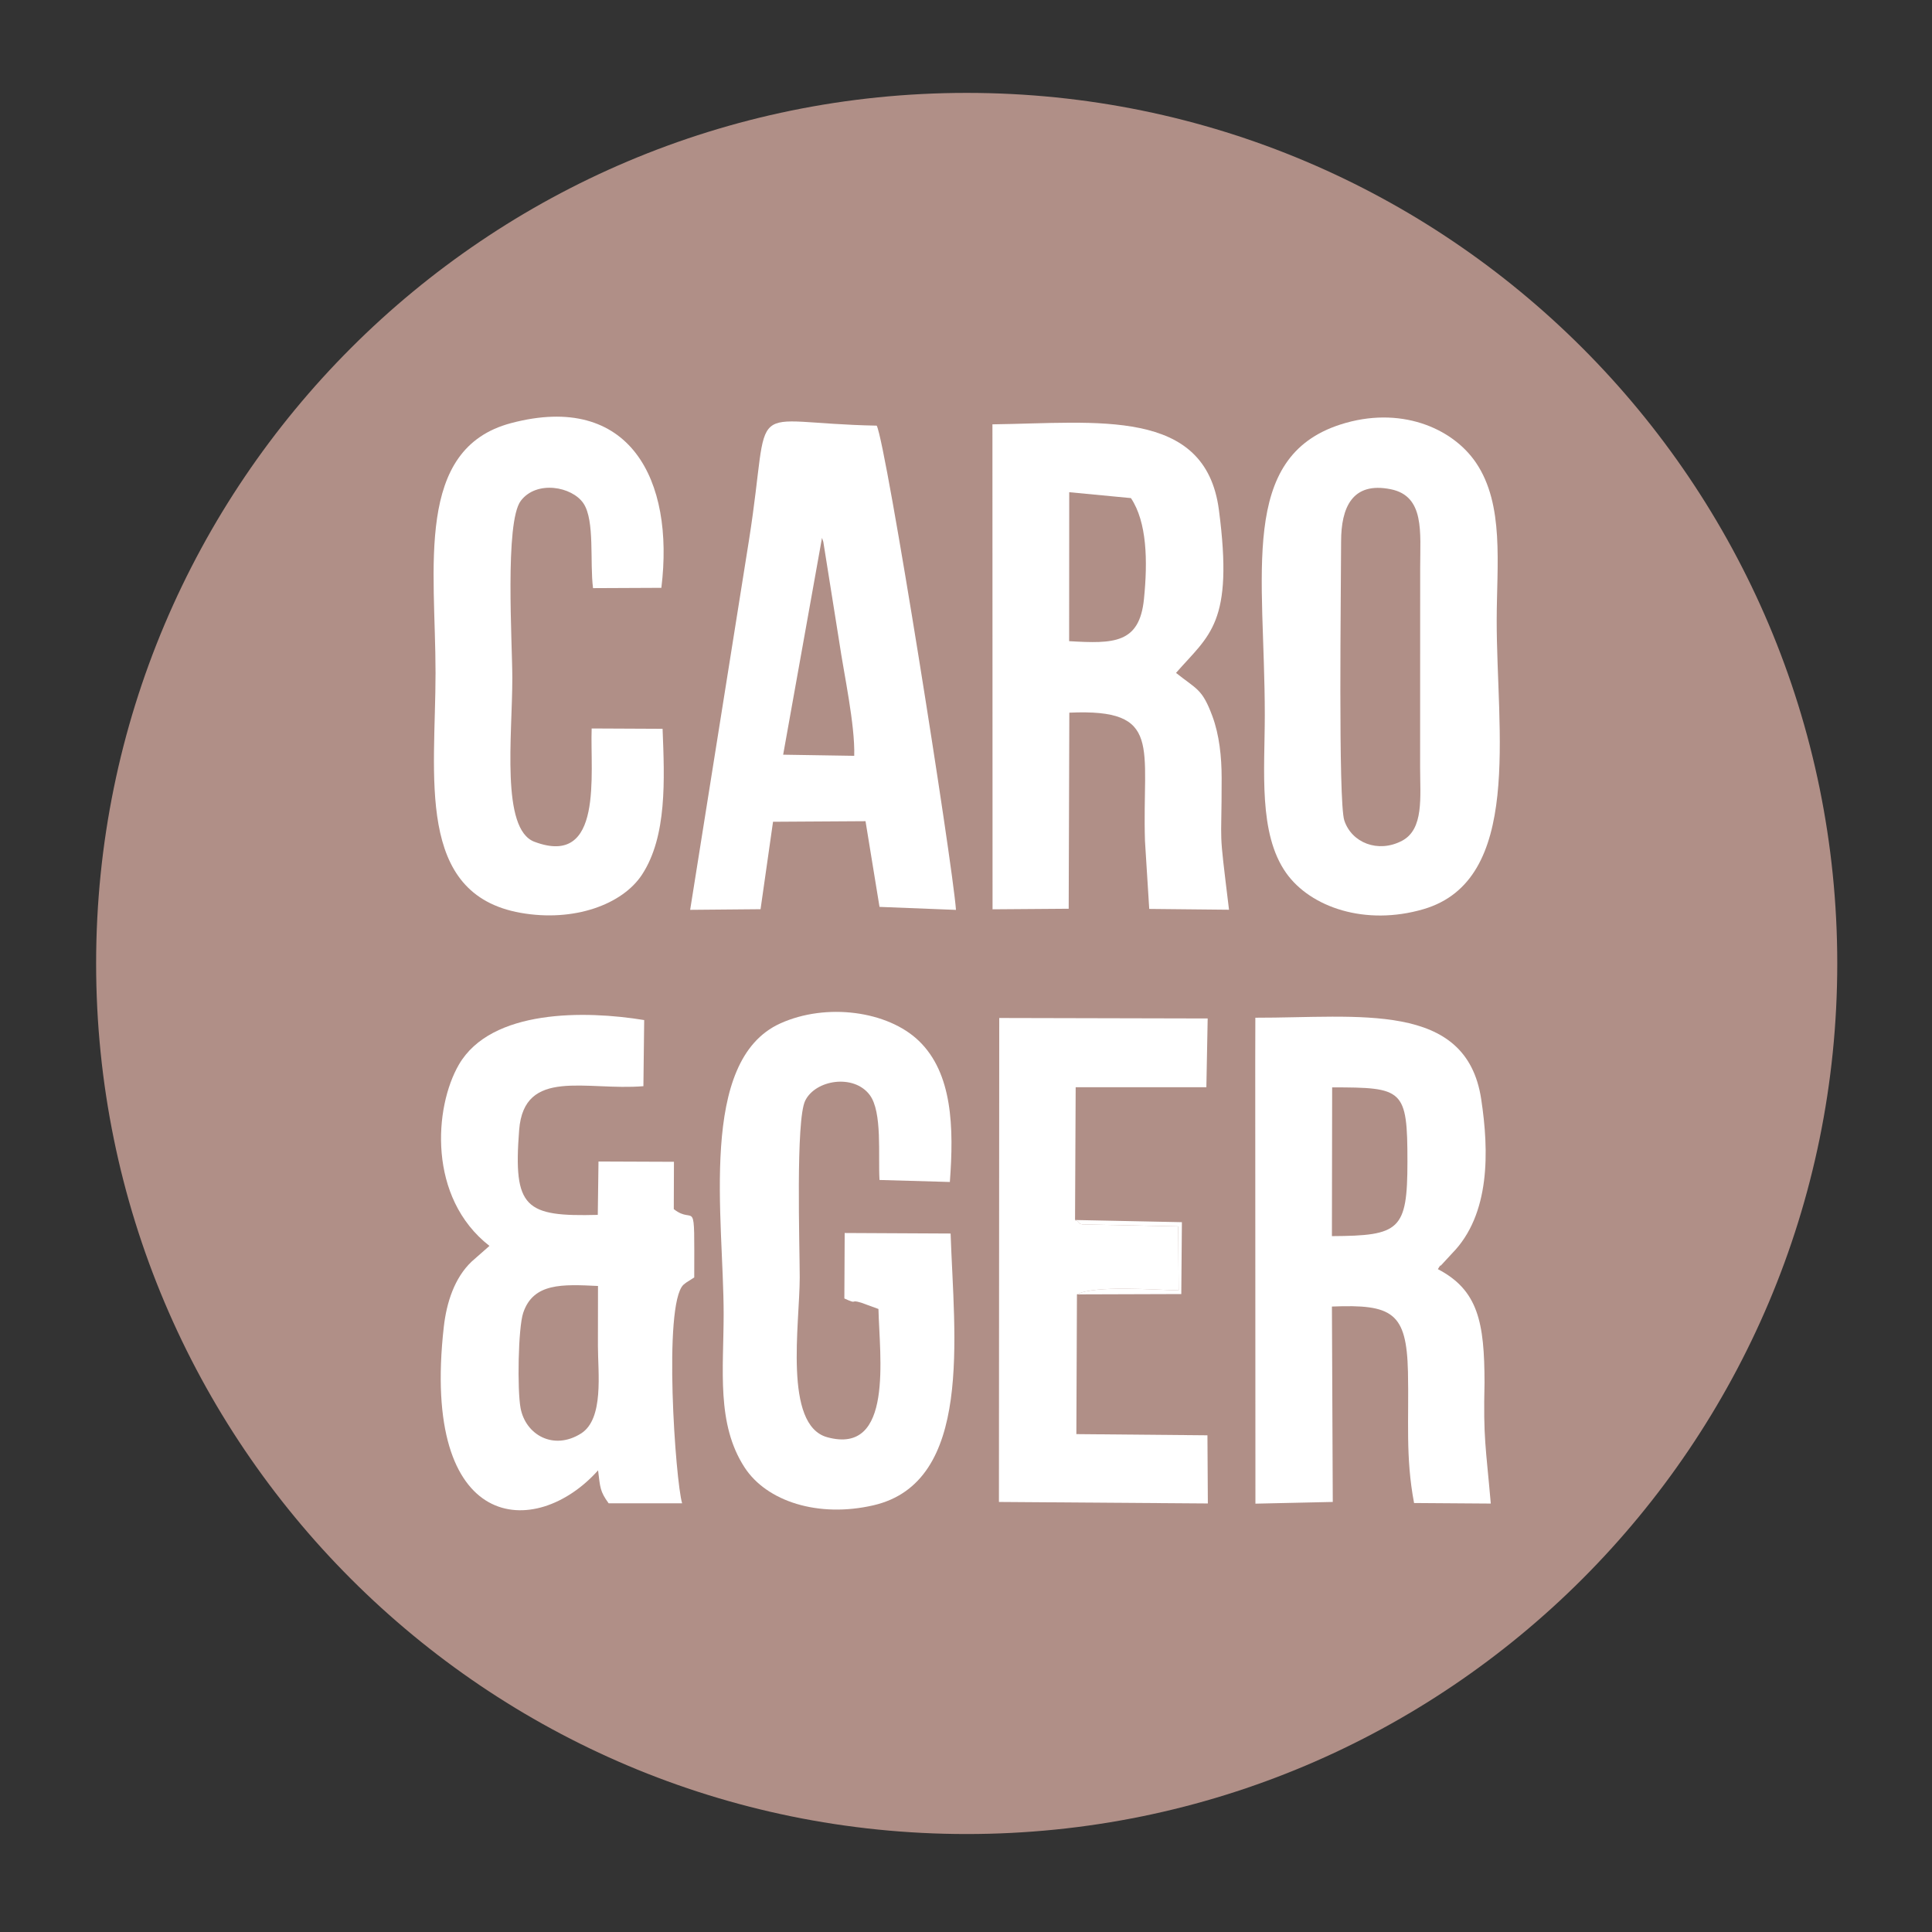 <svg xmlns="http://www.w3.org/2000/svg" xml:space="preserve" width="162.805mm" height="162.805mm" version="1.1" style="shape-rendering:geometricPrecision; text-rendering:geometricPrecision; image-rendering:optimizeQuality; fill-rule:evenodd; clip-rule:evenodd"
viewBox="0 0 18145.75 18145.75"
 xmlns:xlink="http://www.w3.org/1999/xlink"
 xmlns:xodm="http://www.corel.com/coreldraw/odm/2003">
 <rect x="0" y="0" width="18145.75" height="18145.75" fill="#333333" stroke="none"/>
 <defs>
  <style type="text/css">
   <![CDATA[
    .fil0 {fill:none}
    .fil2 {fill:white}
    .fil1 {fill:#B08F87}
   ]]>
  </style>
   <clipPath id="id0">
    <path d="M9079.38 872.48c4515.8,0 8176.58,3660.77 8176.58,8176.57 0,4515.8 -3660.77,8176.58 -8176.58,8176.58 -4515.79,0 -8176.57,-3660.77 -8176.57,-8176.58 0,-4515.79 3660.77,-8176.57 8176.57,-8176.57z"/>
   </clipPath>
 </defs>
 <g id="Capa_x0020_1">
  <path class="fil0 str0" d="M9072.88 78.64c4967.37,0 8994.22,4026.85 8994.22,8994.22 0,4967.38 -4026.85,8994.24 -8994.22,8994.24 -4967.38,0 -8994.24,-4026.85 -8994.24,-8994.24 0,-4967.37 4026.85,-8994.22 8994.24,-8994.22z"/>
  <path class="fil1" d="M9079.38 872.48c4515.8,0 8176.58,3660.77 8176.58,8176.57 0,4515.8 -3660.77,8176.58 -8176.58,8176.58 -4515.79,0 -8176.57,-3660.77 -8176.57,-8176.58 0,-4515.79 3660.77,-8176.57 8176.57,-8176.57z"/>
  <g style="clip-path:url(#id0)">
   <g id="_105553137407104">
    <g>
     <path id="_1" class="fil2" d="M12511.83 10212.8c668.06,0.82 707.38,13.12 707.11,699.49 -0.25,643.04 -72.96,694.02 -709.29,697.7l2.17 -1397.19zm-722.38 -239.12l1.77 4149.01 726.46 -16.11 -7.98 -1835.27c566.8,-22.47 701.43,53.8 714.15,613.01 10.27,450.83 -24.98,796.48 57.41,1232.37l720.5 5.09c-47.16,-543.24 -70.98,-607.56 -58.78,-1136.3 -0.66,-563.92 -59.64,-868.35 -438.18,-1065.36 8.5,-11.36 22.3,-41.72 27.04,-32.84l106.81 -115.59c358.95,-365.4 347.64,-958.37 272.88,-1449.77 -140.48,-923.36 -1149.51,-761.61 -2121.11,-763.31l-0.97 415.06z"/>
     <path class="fil2" d="M10042.42 4622.85l579.53 55.37c150.28,224.53 158.88,588.5 122.29,949 -42.34,417.32 -282.68,419.67 -702.68,394.74l0.86 -1399.11zm-720.19 3917.56l715.15 -5.36 5.92 -1841.44c884.31,-39.85 682.12,318.34 710.66,1206.37l39.87 636.86 749.35 7.56c-101.87,-838.9 -68.32,-534.99 -69.25,-1236.9 -0.16,-198.98 -21.53,-405.38 -87.62,-582.7 -95.43,-256.08 -143.56,-247.59 -340.9,-404.77 313.45,-359.02 543.4,-460.71 402.8,-1530.86 -126.8,-965.23 -1140.96,-815.97 -2127.07,-803.77l1.09 4555z"/>
     <path class="fil2" d="M5615.8 12639.87c0.08,254.29 58.64,687.04 -159.08,824.03 -257.38,161.94 -519.89,13.15 -567.38,-238.77 -31.95,-169.49 -22.92,-752.08 24.59,-894.28 94.69,-283.52 368.07,-268.63 702.62,-252.81l-0.75 561.83zm-1018.76 -938.11l-166.94 146.96c-160.94,152.33 -235.97,384.64 -261.83,613.54 -218.97,1937.08 860.97,2005.2 1449.05,1347.57 20.02,160.31 16.55,195.83 99.07,309.28l690.32 0.3c-62.1,-207.01 -180.5,-1861.97 11.5,-2052.02 8.73,-8.64 22.87,-17.26 31.55,-24.5l70.71 -44.88c1.23,-805.22 12.52,-480.45 -192.15,-641.85l1.55 -444.33 -708.68 -2.82 -6.68 501.4c-682.56,17.81 -795.78,-61.83 -738.53,-797.19 46.01,-590.75 629.57,-366.69 1167.01,-411.51l7.36 -621.04c-552.95,-90.9 -1436.3,-104.25 -1739.95,417.66 -233.1,400.62 -294.96,1249.92 286.64,1703.44z"/>
     <path class="fil2" d="M12595.99 5085.67c-0.06,-317.45 103.57,-564.75 467.77,-490.31 319.19,65.26 274.62,405.39 274.85,737.19l-0.59 1876.21c0,278.35 37,579.61 -170.5,688.37 -225.45,118.18 -472.79,17.79 -541.56,-191.37 -58.24,-177.15 -30.31,-2186.11 -29.98,-2620.08zm-5.25 -1098.89c-958.82,308.27 -711.53,1402.47 -711.51,2728.22 0.02,521.45 -62.66,1114.21 201.81,1485.74 229.46,322.29 744.34,497.31 1287.95,338.54 936.18,-273.41 686.95,-1670.46 688.29,-2713 0.67,-528.07 72.51,-1086.41 -194.48,-1480.3 -224.62,-331.43 -719.01,-536.99 -1272.07,-359.19z"/>
     <path class="fil2" d="M8928.3 11585.54l-994.82 -4.98 -3.13 614.97c134.51,61.85 44.45,4.86 158.25,39.54l162.06 59.17c9.45,439.43 144.75,1376.16 -481.07,1204.54 -413.43,-113.38 -258.25,-1067.32 -258.41,-1500.78 -0.13,-300.87 -38.89,-1476.31 51.5,-1660.45 96.51,-196.62 455.31,-253.36 605.6,-53.91 120.38,159.77 78.4,568.65 92.23,798.89l660.74 18.81c38.63,-512.86 24.9,-1021.22 -291.35,-1325.42 -293.2,-282.02 -869.31,-358.98 -1300.86,-163.93 -774.82,350.21 -532.01,1831.09 -532.38,2731.63 -0.22,520.65 -69.58,1029.05 196.52,1438.54 208.12,320.28 692.71,474.93 1208.95,356.24 940.43,-216.18 758.72,-1588.25 726.17,-2552.86z"/>
     <path class="fil2" d="M7720.43 5051.82c3.49,10.88 8.97,25.68 12.51,37.98l148.9 935.04c44.58,305.74 149.68,781.41 141.25,1073.94l-667.47 -10.59 364.82 -2036.38zm-1238.34 3493.53l661.19 -5.92 117.19 -821.27 868.72 -5.39 131.39 804.86 718.12 28.2c-32.1,-444.44 -653.96,-4370.16 -744.24,-4548.06 -1277.12,-24.64 -982.42,-304.21 -1199.13,1070.81l-553.23 3476.77z"/>
     <path class="fil2" d="M6223.05 6845.09l-666.07 -3.18c-15.84,421.03 114.27,1309.79 -537.81,1064.11 -316.55,-119.25 -207.35,-994.52 -207.35,-1536.64 0,-333.96 -72.3,-1464.8 79.66,-1665.67 148.04,-195.72 482.21,-134.48 588.77,24.57 107.9,161.04 58.15,556.04 89.71,795.61l641.68 -2.92c125.15,-1014.59 -295.81,-1842.06 -1411.19,-1547.09 -908.12,240.14 -709.79,1357.23 -709.79,2346.14 0,968.15 -192.18,2078.82 800.43,2253.78 499.26,88.01 955.05,-77.71 1139.4,-359.92 234.83,-359.48 211.47,-890.57 192.56,-1368.8z"/>
     <path class="fil2" d="M10114.92 12157.19c161.8,-88.11 744.64,-41.42 955.23,-37.94l-4.24 -600.86 -897.93 -18.61c-10.19,-2.44 -29.52,-3.02 -36.59,-18.91 -7.03,-15.8 -25.47,-11.97 -34.4,-22.32l5.95 -1246.97 1227.54 -0.09 12.3 -645.81 -1957.67 -4.56 -2.91 4545.55 1962.2 14.16 -3.86 -640.17 -1231.11 -11.16 5.47 -1312.29z"/>
     <path class="fil2" d="M10114.92 12157.19l980.02 -3.15 5.67 -675.03 -1003.61 -20.47c8.93,10.35 27.36,6.52 34.4,22.32 7.07,15.89 26.4,16.47 36.59,18.91l897.93 18.61 4.24 600.86c-210.59,-3.48 -793.43,-50.17 -955.23,37.94z"/>
    </g>
   </g>
  </g>
  <path class="fil0 str1" d="M9079.38 872.48c4515.8,0 8176.58,3660.77 8176.58,8176.57 0,4515.8 -3660.77,8176.58 -8176.58,8176.58 -4515.79,0 -8176.57,-3660.77 -8176.57,-8176.58 0,-4515.79 3660.77,-8176.57 8176.57,-8176.57z"/>
 </g>
</svg>
